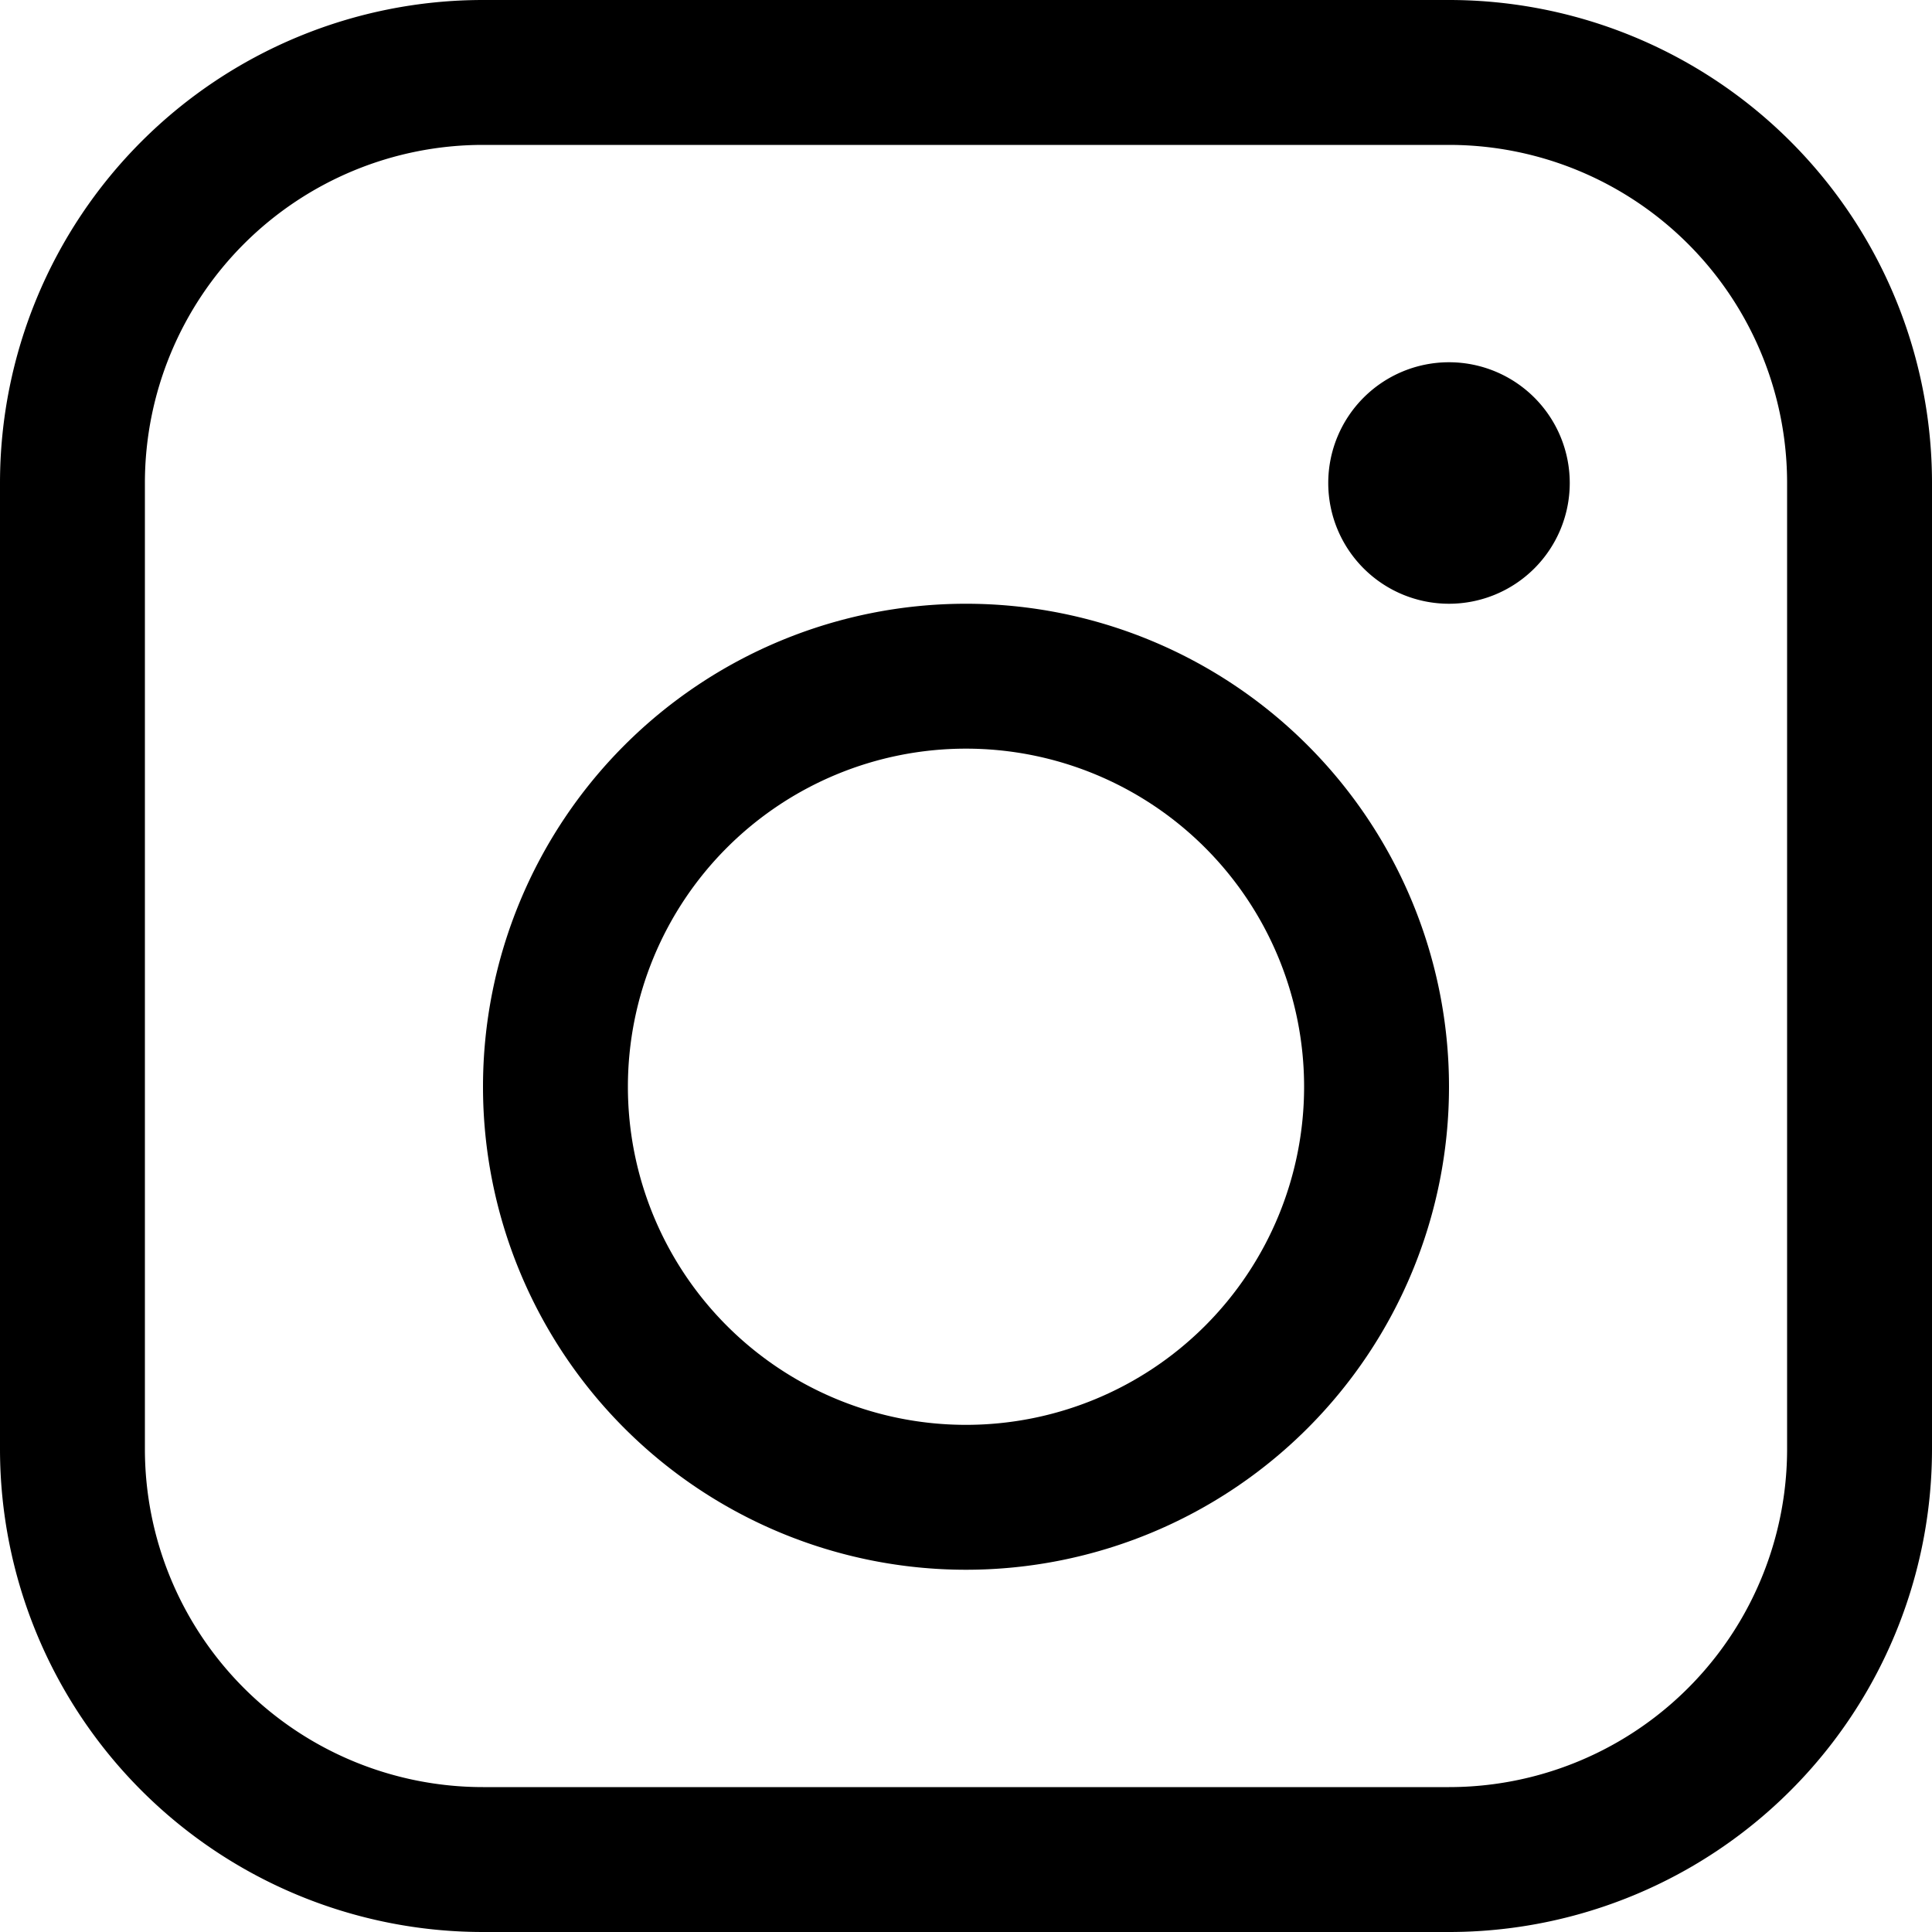 <svg xmlns="http://www.w3.org/2000/svg" width="16" height="16" viewBox="0 0 16 16">
  <g id="Groupe_116" data-name="Groupe 116" transform="translate(-1241 -740)">
    <path id="Rectangle_13" data-name="Rectangle 13" d="M4,1.2A2.8,2.8,0,0,0,1.2,4v8A2.8,2.8,0,0,0,4,14.8h8A2.8,2.8,0,0,0,14.8,12V4A2.8,2.8,0,0,0,12,1.2H4M4,0h8a4,4,0,0,1,4,4v8a4,4,0,0,1-4,4H4a4,4,0,0,1-4-4V4A4,4,0,0,1,4,0Z" transform="translate(1241 740)"/>
    <path id="Rectangle_14" data-name="Rectangle 14" d="M4,1.2A2.8,2.8,0,1,0,6.8,4,2.8,2.8,0,0,0,4,1.2M4,0A4,4,0,1,1,0,4,4,4,0,0,1,4,0Z" transform="translate(1245 745)"/>
    <path id="Rectangle_15" data-name="Rectangle 15" d="M1,0A1,1,0,1,1,0,1,1,1,0,0,1,1,0Z" transform="translate(1252 743)"/>
  </g>
</svg>
